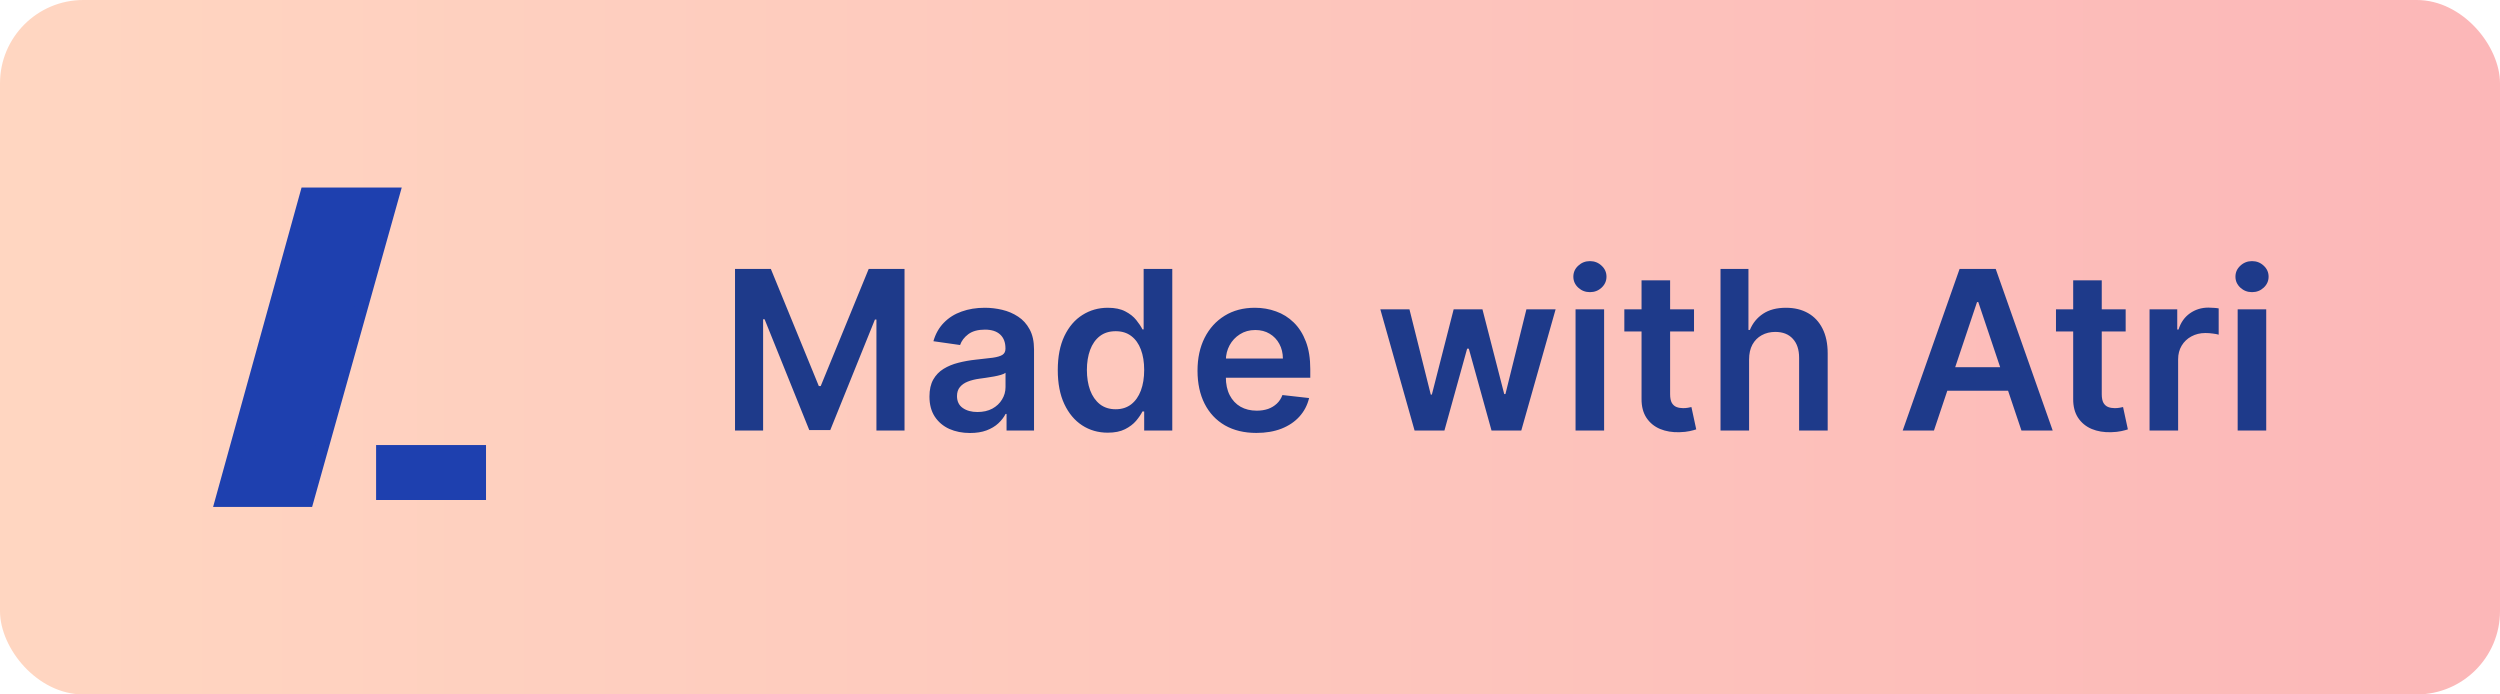 <svg width="180" height="50" viewBox="0 0 180 50" fill="none" xmlns="http://www.w3.org/2000/svg">
<rect width="180" height="50" rx="6" fill="url(#paint0_linear_908_844)"/>
<path d="M22.093 36H16L22.093 14H28.266L22.093 36Z" fill="#1E40AF" stroke="#1E40AF"/>
<rect x="27.079" y="32.043" width="7.914" height="3.957" fill="#1E40AF"/>
<path d="M52.921 19.364H55.501L58.955 27.796H59.092L62.546 19.364H65.126V31H63.103V23.006H62.995L59.779 30.966H58.268L55.052 22.989H54.944V31H52.921V19.364ZM69.842 31.176C69.289 31.176 68.79 31.078 68.347 30.881C67.908 30.68 67.559 30.384 67.302 29.994C67.048 29.604 66.921 29.123 66.921 28.551C66.921 28.059 67.012 27.651 67.194 27.329C67.376 27.008 67.624 26.75 67.938 26.557C68.253 26.364 68.607 26.218 69.001 26.119C69.398 26.017 69.809 25.943 70.234 25.898C70.745 25.845 71.16 25.797 71.478 25.756C71.796 25.71 72.027 25.642 72.171 25.551C72.319 25.456 72.393 25.311 72.393 25.114V25.079C72.393 24.651 72.266 24.32 72.012 24.085C71.758 23.85 71.393 23.733 70.915 23.733C70.412 23.733 70.012 23.843 69.717 24.062C69.425 24.282 69.228 24.542 69.126 24.841L67.205 24.568C67.357 24.038 67.607 23.595 67.955 23.239C68.304 22.879 68.73 22.61 69.234 22.432C69.737 22.25 70.294 22.159 70.904 22.159C71.325 22.159 71.743 22.208 72.16 22.307C72.576 22.405 72.957 22.568 73.302 22.796C73.647 23.019 73.923 23.324 74.131 23.71C74.344 24.097 74.45 24.579 74.45 25.159V31H72.472V29.801H72.404C72.279 30.044 72.103 30.271 71.876 30.483C71.652 30.691 71.37 30.86 71.029 30.989C70.692 31.114 70.296 31.176 69.842 31.176ZM70.376 29.665C70.789 29.665 71.147 29.583 71.45 29.421C71.753 29.254 71.986 29.034 72.148 28.761C72.315 28.489 72.398 28.191 72.398 27.869V26.841C72.334 26.894 72.224 26.943 72.069 26.989C71.917 27.034 71.747 27.074 71.558 27.108C71.368 27.142 71.181 27.172 70.995 27.199C70.809 27.225 70.648 27.248 70.512 27.267C70.205 27.309 69.931 27.377 69.688 27.472C69.446 27.566 69.254 27.699 69.114 27.869C68.974 28.036 68.904 28.252 68.904 28.517C68.904 28.896 69.042 29.182 69.319 29.375C69.595 29.568 69.948 29.665 70.376 29.665ZM79.756 31.153C79.071 31.153 78.457 30.977 77.915 30.625C77.374 30.273 76.946 29.761 76.631 29.091C76.317 28.421 76.16 27.606 76.16 26.648C76.16 25.678 76.319 24.86 76.637 24.193C76.959 23.523 77.393 23.017 77.938 22.676C78.484 22.331 79.092 22.159 79.762 22.159C80.273 22.159 80.694 22.246 81.023 22.421C81.353 22.591 81.614 22.797 81.808 23.04C82.001 23.278 82.15 23.504 82.256 23.716H82.342V19.364H84.404V31H82.381V29.625H82.256C82.15 29.837 81.997 30.062 81.796 30.301C81.595 30.536 81.33 30.737 81.001 30.903C80.671 31.07 80.256 31.153 79.756 31.153ZM80.33 29.466C80.766 29.466 81.137 29.349 81.444 29.114C81.751 28.875 81.984 28.544 82.143 28.119C82.302 27.695 82.381 27.201 82.381 26.636C82.381 26.072 82.302 25.581 82.143 25.165C81.987 24.748 81.756 24.424 81.45 24.193C81.147 23.962 80.773 23.847 80.33 23.847C79.872 23.847 79.489 23.966 79.183 24.204C78.876 24.443 78.645 24.773 78.489 25.193C78.334 25.614 78.256 26.095 78.256 26.636C78.256 27.182 78.334 27.669 78.489 28.097C78.648 28.521 78.881 28.856 79.188 29.102C79.499 29.345 79.879 29.466 80.33 29.466ZM90.46 31.171C89.585 31.171 88.829 30.989 88.192 30.625C87.56 30.258 87.073 29.739 86.732 29.068C86.391 28.394 86.221 27.6 86.221 26.688C86.221 25.79 86.391 25.002 86.732 24.324C87.077 23.642 87.558 23.112 88.175 22.733C88.793 22.35 89.518 22.159 90.352 22.159C90.889 22.159 91.397 22.246 91.874 22.421C92.355 22.591 92.78 22.856 93.147 23.216C93.518 23.576 93.81 24.034 94.022 24.591C94.234 25.144 94.34 25.803 94.34 26.568V27.199H87.187V25.812H92.369C92.365 25.419 92.28 25.068 92.113 24.761C91.946 24.451 91.713 24.206 91.414 24.028C91.119 23.85 90.774 23.761 90.38 23.761C89.96 23.761 89.59 23.864 89.272 24.068C88.954 24.269 88.706 24.534 88.528 24.864C88.353 25.189 88.264 25.547 88.261 25.938V27.148C88.261 27.655 88.353 28.091 88.539 28.454C88.725 28.814 88.984 29.091 89.317 29.284C89.651 29.474 90.041 29.568 90.488 29.568C90.787 29.568 91.058 29.526 91.3 29.443C91.543 29.356 91.753 29.229 91.931 29.062C92.109 28.896 92.244 28.689 92.335 28.443L94.255 28.659C94.134 29.167 93.903 29.61 93.562 29.989C93.225 30.364 92.793 30.655 92.266 30.864C91.74 31.068 91.138 31.171 90.46 31.171ZM101.85 31L99.384 22.273H101.481L103.015 28.409H103.094L104.663 22.273H106.737L108.305 28.375H108.39L109.901 22.273H112.004L109.532 31H107.39L105.754 25.102H105.634L103.998 31H101.85ZM113.44 31V22.273H115.496V31H113.44ZM114.474 21.034C114.148 21.034 113.868 20.926 113.633 20.71C113.398 20.491 113.281 20.227 113.281 19.921C113.281 19.61 113.398 19.347 113.633 19.131C113.868 18.911 114.148 18.801 114.474 18.801C114.803 18.801 115.084 18.911 115.315 19.131C115.549 19.347 115.667 19.61 115.667 19.921C115.667 20.227 115.549 20.491 115.315 20.71C115.084 20.926 114.803 21.034 114.474 21.034ZM121.969 22.273V23.864H116.952V22.273H121.969ZM118.191 20.182H120.248V28.375C120.248 28.651 120.29 28.864 120.373 29.011C120.46 29.155 120.574 29.254 120.714 29.307C120.854 29.36 121.009 29.386 121.18 29.386C121.308 29.386 121.426 29.377 121.532 29.358C121.642 29.339 121.725 29.322 121.782 29.307L122.129 30.915C122.019 30.953 121.862 30.994 121.657 31.04C121.456 31.085 121.21 31.112 120.918 31.119C120.403 31.134 119.939 31.057 119.526 30.886C119.113 30.712 118.786 30.443 118.543 30.079C118.305 29.716 118.187 29.261 118.191 28.716V20.182ZM125.934 25.886V31H123.877V19.364H125.888V23.756H125.991C126.195 23.263 126.512 22.875 126.94 22.591C127.371 22.303 127.921 22.159 128.587 22.159C129.193 22.159 129.722 22.286 130.173 22.54C130.623 22.794 130.972 23.165 131.218 23.653C131.468 24.142 131.593 24.739 131.593 25.443V31H129.536V25.761C129.536 25.174 129.385 24.718 129.082 24.392C128.782 24.062 128.362 23.898 127.82 23.898C127.457 23.898 127.131 23.977 126.843 24.136C126.559 24.292 126.335 24.517 126.173 24.812C126.013 25.108 125.934 25.466 125.934 25.886ZM139.244 31H136.994L141.09 19.364H143.692L147.795 31H145.545L142.437 21.75H142.346L139.244 31ZM139.317 26.438H145.454V28.131H139.317V26.438ZM153.048 22.273V23.864H148.031V22.273H153.048ZM149.269 20.182H151.326V28.375C151.326 28.651 151.368 28.864 151.451 29.011C151.538 29.155 151.652 29.254 151.792 29.307C151.932 29.36 152.087 29.386 152.258 29.386C152.387 29.386 152.504 29.377 152.61 29.358C152.72 29.339 152.803 29.322 152.86 29.307L153.207 30.915C153.097 30.953 152.94 30.994 152.735 31.04C152.534 31.085 152.288 31.112 151.996 31.119C151.481 31.134 151.017 31.057 150.604 30.886C150.192 30.712 149.864 30.443 149.621 30.079C149.383 29.716 149.265 29.261 149.269 28.716V20.182ZM154.768 31V22.273H156.762V23.727H156.853C157.012 23.224 157.285 22.835 157.671 22.562C158.061 22.286 158.506 22.148 159.006 22.148C159.12 22.148 159.247 22.153 159.387 22.165C159.531 22.172 159.65 22.186 159.745 22.204V24.097C159.658 24.066 159.52 24.04 159.33 24.017C159.145 23.991 158.965 23.977 158.79 23.977C158.415 23.977 158.078 24.059 157.779 24.222C157.484 24.381 157.251 24.602 157.08 24.886C156.91 25.171 156.825 25.498 156.825 25.869V31H154.768ZM161.112 31V22.273H163.168V31H161.112ZM162.146 21.034C161.82 21.034 161.54 20.926 161.305 20.71C161.07 20.491 160.952 20.227 160.952 19.921C160.952 19.61 161.07 19.347 161.305 19.131C161.54 18.911 161.82 18.801 162.146 18.801C162.475 18.801 162.755 18.911 162.987 19.131C163.221 19.347 163.339 19.61 163.339 19.921C163.339 20.227 163.221 20.491 162.987 20.71C162.755 20.926 162.475 21.034 162.146 21.034Z" fill="#1E3A8A"/>
<defs>
<linearGradient id="paint0_linear_908_844" x1="0" y1="25" x2="180" y2="25" gradientUnits="userSpaceOnUse">
<stop stop-color="#FFD6C1"/>
<stop offset="1" stop-color="#FCB7B8"/>
</linearGradient>
</defs>
</svg>
